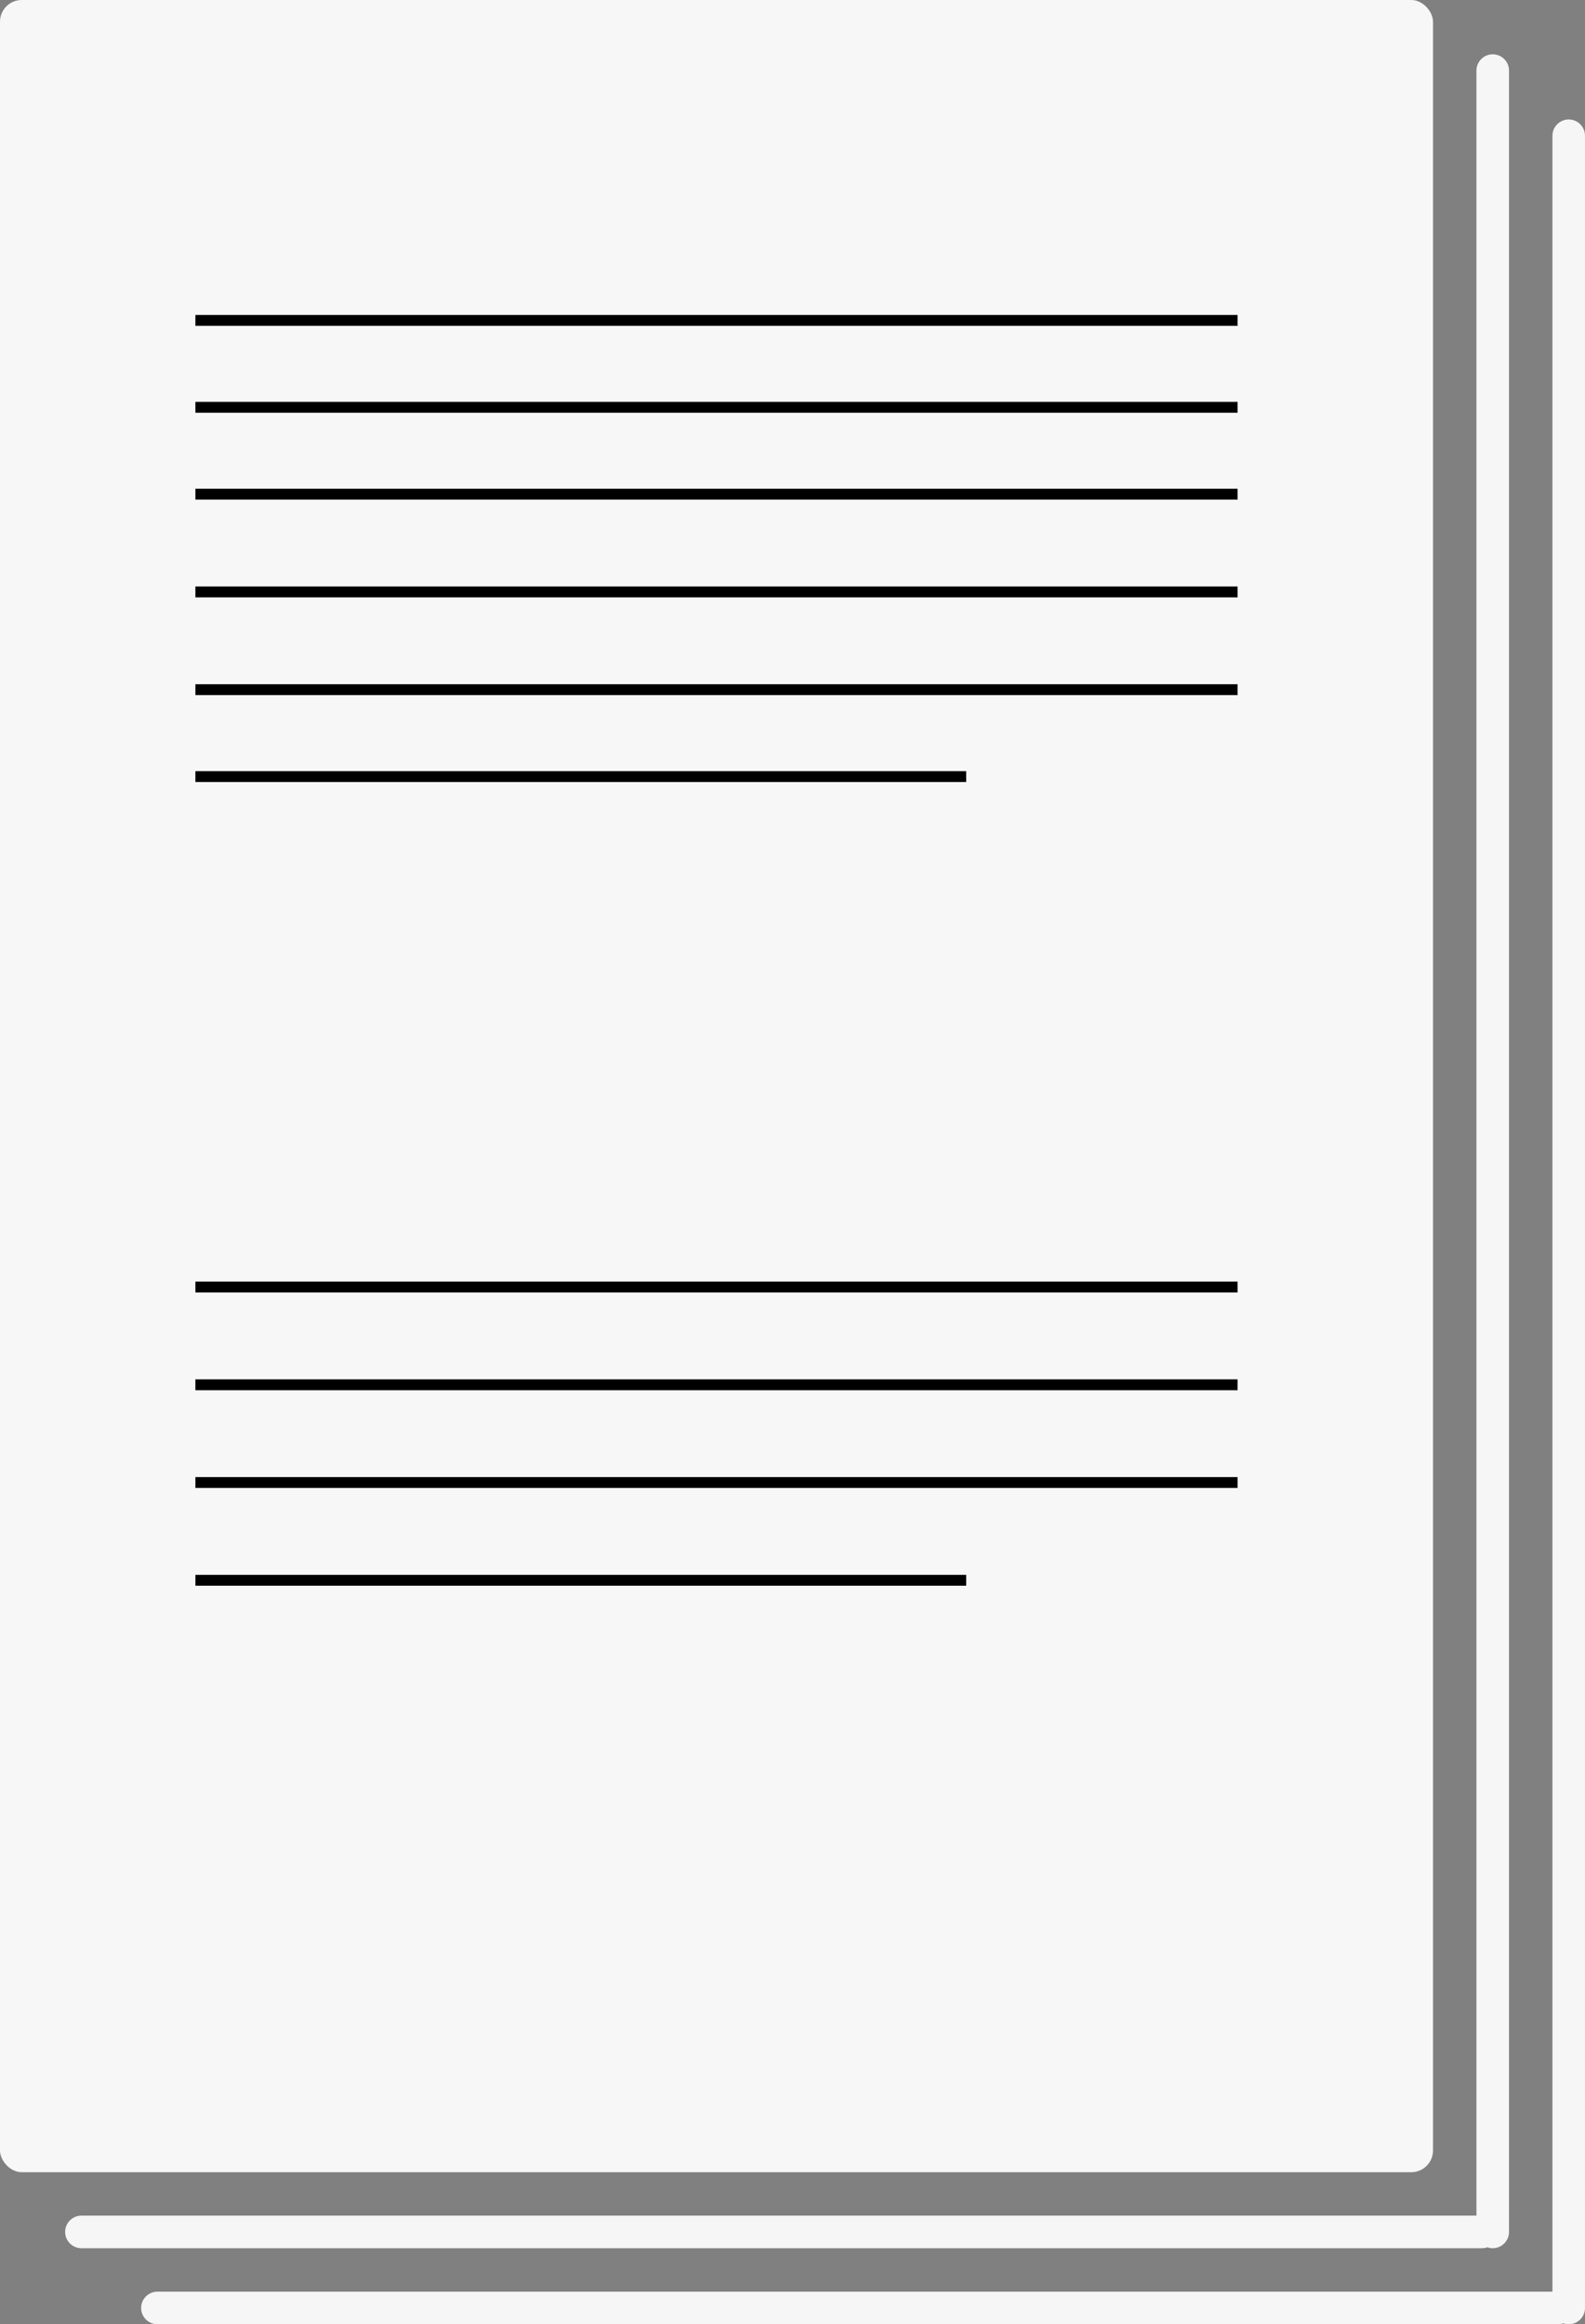 <svg width="146" height="214" viewBox="0 0 146 214" fill="none" xmlns="http://www.w3.org/2000/svg">
<rect x="0" y="0" width="146" height="214" fill="#808080" stroke="none"/>
<rect width="132" height="200" rx="2" fill="#F7F7F7"/>
<line x1="18" y1="29.5" x2="114" y2="29.5" stroke="black"/>
<line x1="18" y1="37.5" x2="114" y2="37.5" stroke="black"/>
<line x1="18" y1="45.5" x2="114" y2="45.5" stroke="black"/>
<line x1="18" y1="54.5" x2="114" y2="54.5" stroke="black"/>
<line x1="18" y1="63.5" x2="114" y2="63.5" stroke="black"/>
<line x1="18" y1="71.5" x2="89" y2="71.5" stroke="black"/>
<line x1="18" y1="118.5" x2="114" y2="118.5" stroke="black"/>
<line x1="18" y1="127.5" x2="114" y2="127.5" stroke="black"/>
<line x1="18" y1="136.5" x2="114" y2="136.5" stroke="black"/>
<line x1="18" y1="145.5" x2="89" y2="145.5" stroke="black"/>
<line x1="137.5" y1="6.5" x2="137.5" y2="205.5" stroke="#F6F6F6" stroke-width="3" stroke-linecap="round"/>
<line x1="7.5" y1="205.5" x2="136.5" y2="205.5" stroke="#F6F6F6" stroke-width="3" stroke-linecap="round"/>
<line x1="144.5" y1="12.5" x2="144.5" y2="212.5" stroke="#F6F6F6" stroke-width="3" stroke-linecap="round"/>
<line x1="14.5" y1="212.5" x2="143.5" y2="212.5" stroke="#F6F6F6" stroke-width="3" stroke-linecap="round"/>
</svg>
